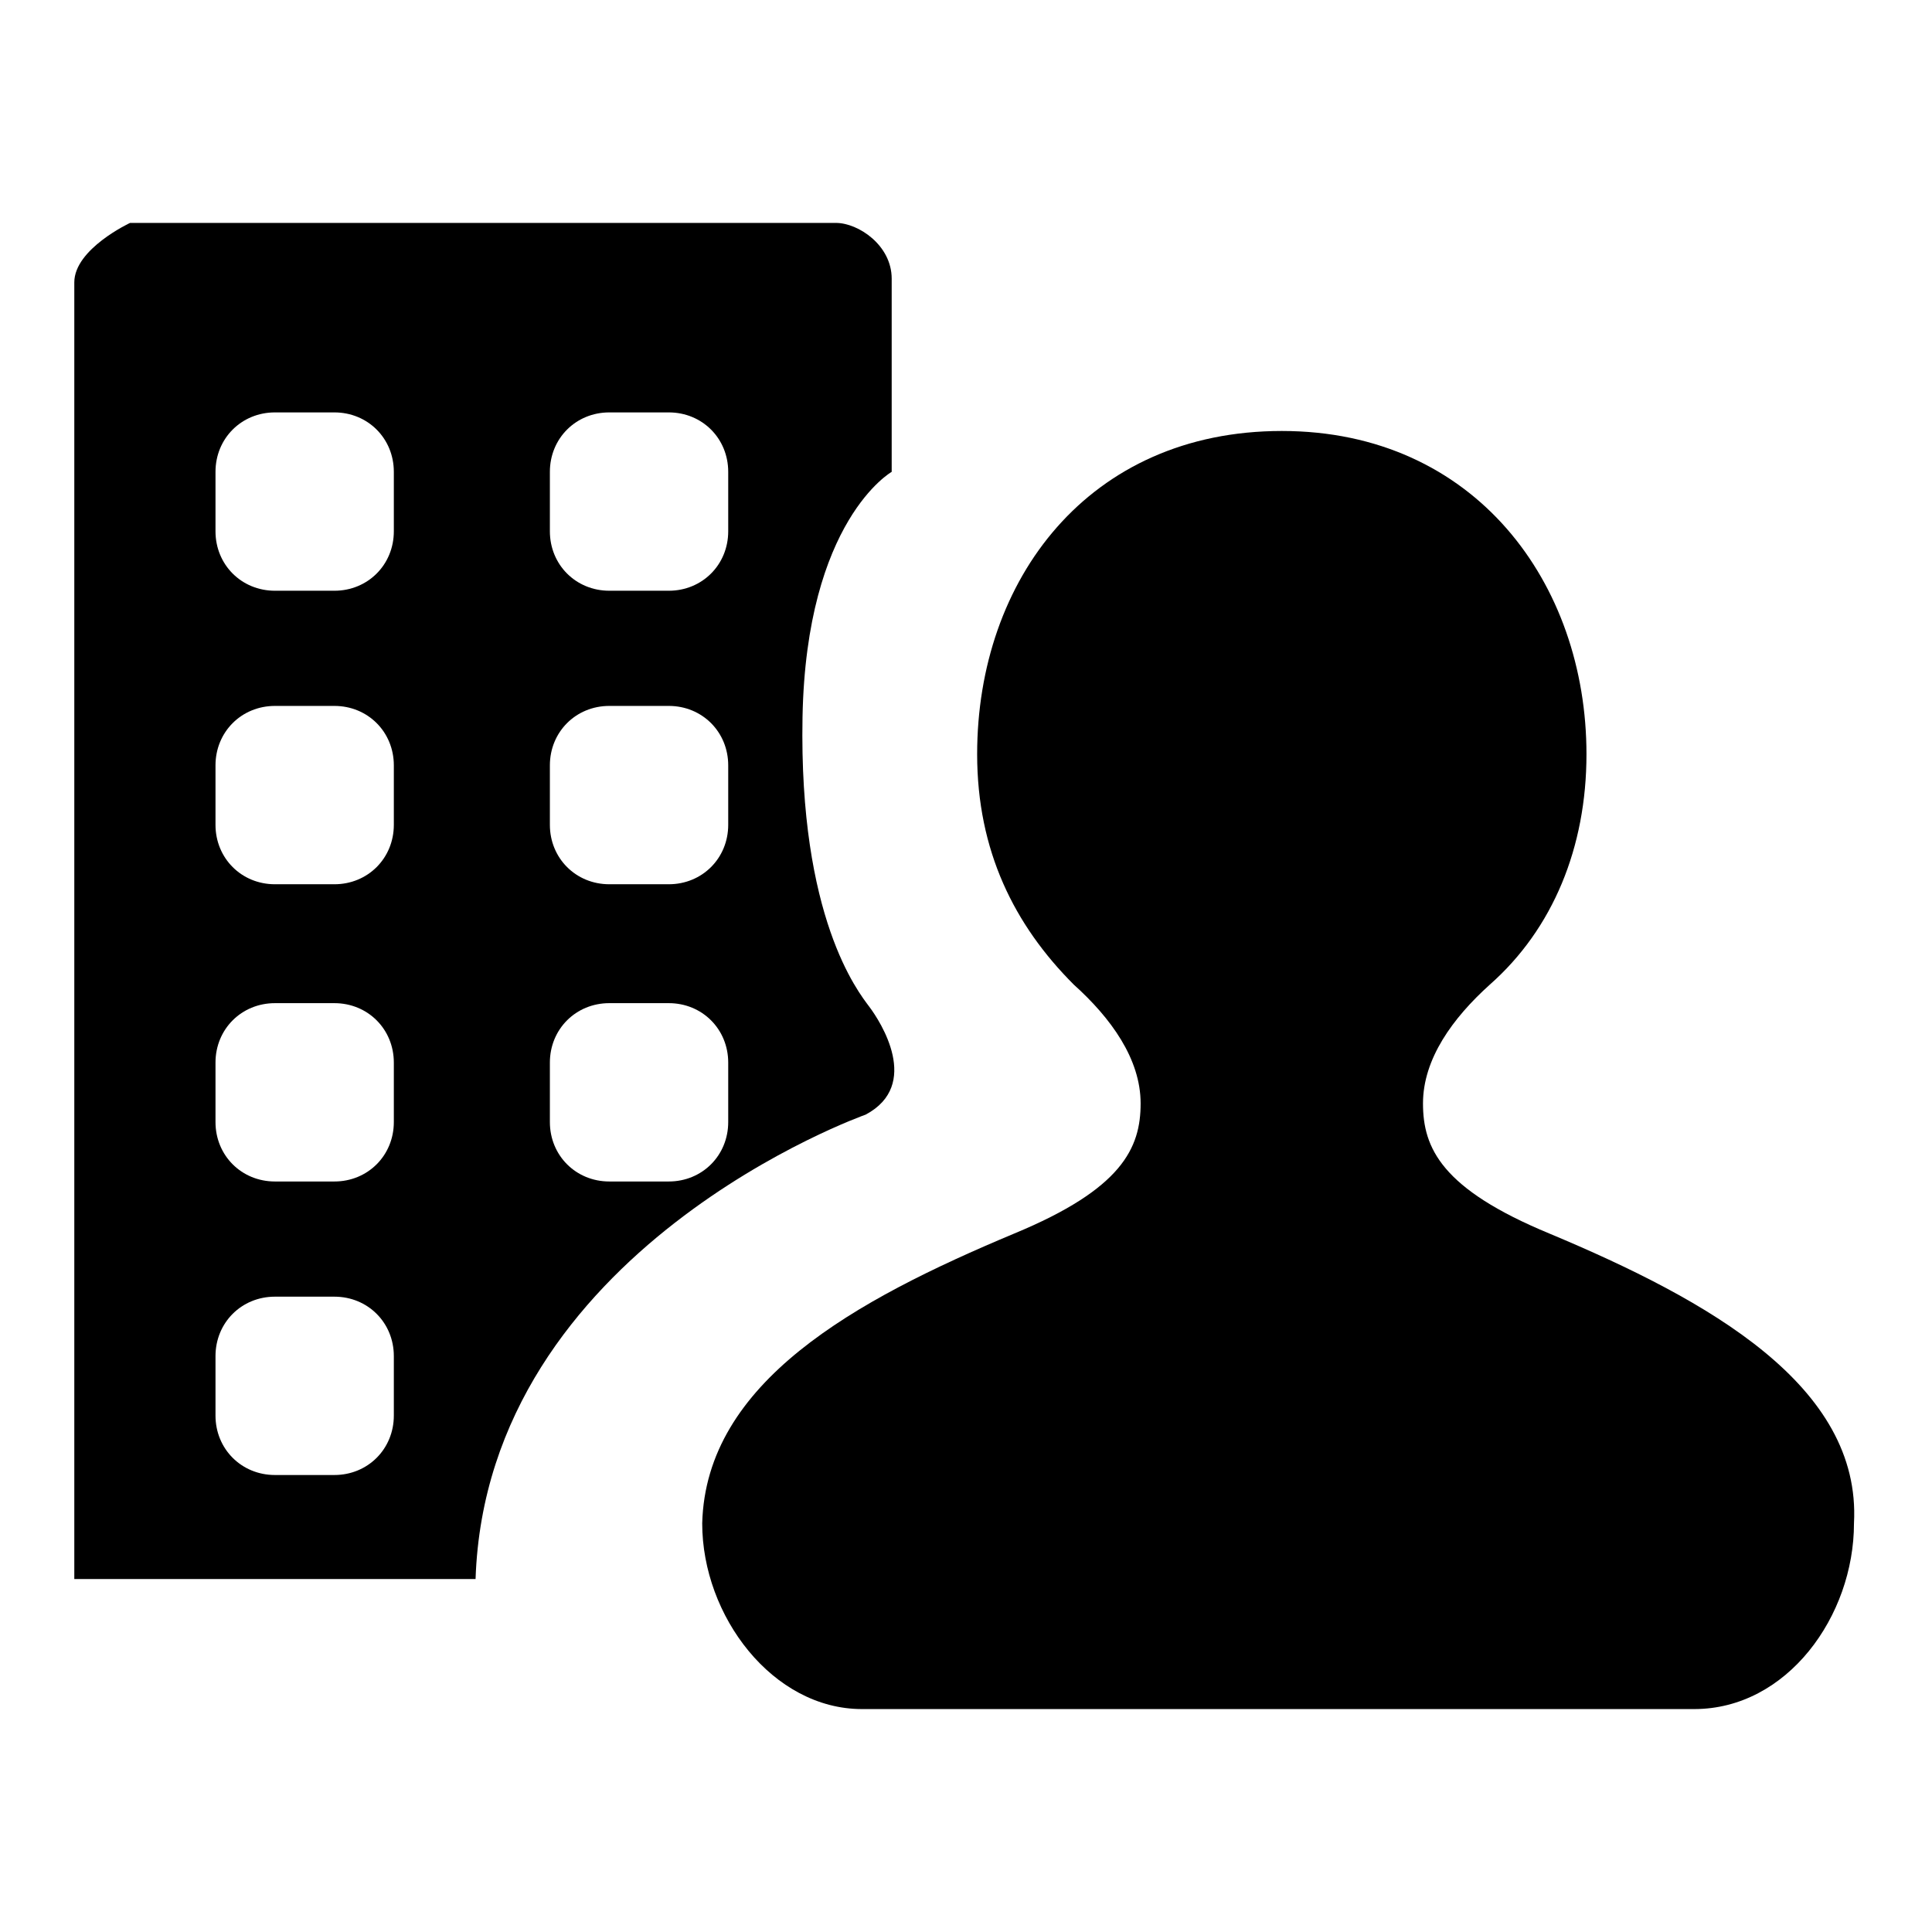 <?xml version="1.0"?><svg xmlns="http://www.w3.org/2000/svg" width="52" height="52" viewBox="0 0 52 52"><path d="m41.7 33.2c-2.9-1.2-3.4-2.3-3.4-3.5 0-1.2 0.8-2.3 1.8-3.2 1.7-1.5 2.6-3.7 2.6-6.2 0-4.6-3-8.7-8.2-8.7s-8.2 4-8.2 8.7c0 2.6 1 4.6 2.6 6.2 1 0.9 1.8 2 1.8 3.2 0 1.2-0.5 2.3-3.4 3.5-4.3 1.8-8.3 4-8.4 7.8 0 2.5 1.9 5 4.3 5h22.4c2.5 0 4.3-2.5 4.3-5 0.2-3.7-3.9-6-8.2-7.8z m-19.2 3.7"></path><path d="m23.4 27.1c-0.3-0.4-1.9-2.4-1.8-7.8 0.1-5.3 2.4-6.6 2.4-6.6v-5.2c0-0.9-0.9-1.5-1.5-1.5h-19s-1.5 0.7-1.5 1.6v34.9h10.8c0.3-8.9 10.5-12.5 10.5-12.5 1.5-0.8 0.4-2.5 0.1-2.9z m-12.8 11c0 0.9-0.7 1.6-1.6 1.6h-1.6c-0.9 0-1.6-0.7-1.6-1.6v-1.6c0-0.9 0.7-1.6 1.6-1.6h1.6c0.9 0 1.6 0.7 1.6 1.6v1.6z m0-7.9c0 0.9-0.7 1.6-1.6 1.6h-1.6c-0.9 0-1.6-0.7-1.6-1.6v-1.6c0-0.9 0.7-1.6 1.6-1.6h1.6c0.9 0 1.6 0.7 1.6 1.6v1.6z m0-8c0 0.9-0.7 1.6-1.6 1.6h-1.6c-0.9 0-1.6-0.7-1.6-1.6v-1.6c0-0.9 0.7-1.6 1.6-1.6h1.6c0.9 0 1.6 0.7 1.6 1.6v1.6z m0-7.9c0 0.9-0.7 1.6-1.6 1.6h-1.6c-0.9 0-1.6-0.7-1.6-1.6v-1.6c0-0.9 0.7-1.6 1.6-1.6h1.6c0.9 0 1.6 0.7 1.6 1.6v1.6z m9 15.9c0 0.9-0.7 1.6-1.6 1.6h-1.6c-0.9 0-1.6-0.7-1.6-1.6v-1.6c0-0.9 0.7-1.6 1.6-1.6h1.6c0.9 0 1.6 0.7 1.6 1.6v1.6z m0-8c0 0.9-0.7 1.6-1.6 1.6h-1.6c-0.9 0-1.6-0.7-1.6-1.6v-1.6c0-0.9 0.7-1.6 1.6-1.6h1.6c0.9 0 1.6 0.7 1.6 1.6v1.6z m0-7.9c0 0.9-0.7 1.6-1.6 1.6h-1.6c-0.9 0-1.6-0.7-1.6-1.6v-1.6c0-0.9 0.7-1.6 1.6-1.6h1.6c0.9 0 1.6 0.7 1.6 1.6v1.6z"></path></svg>